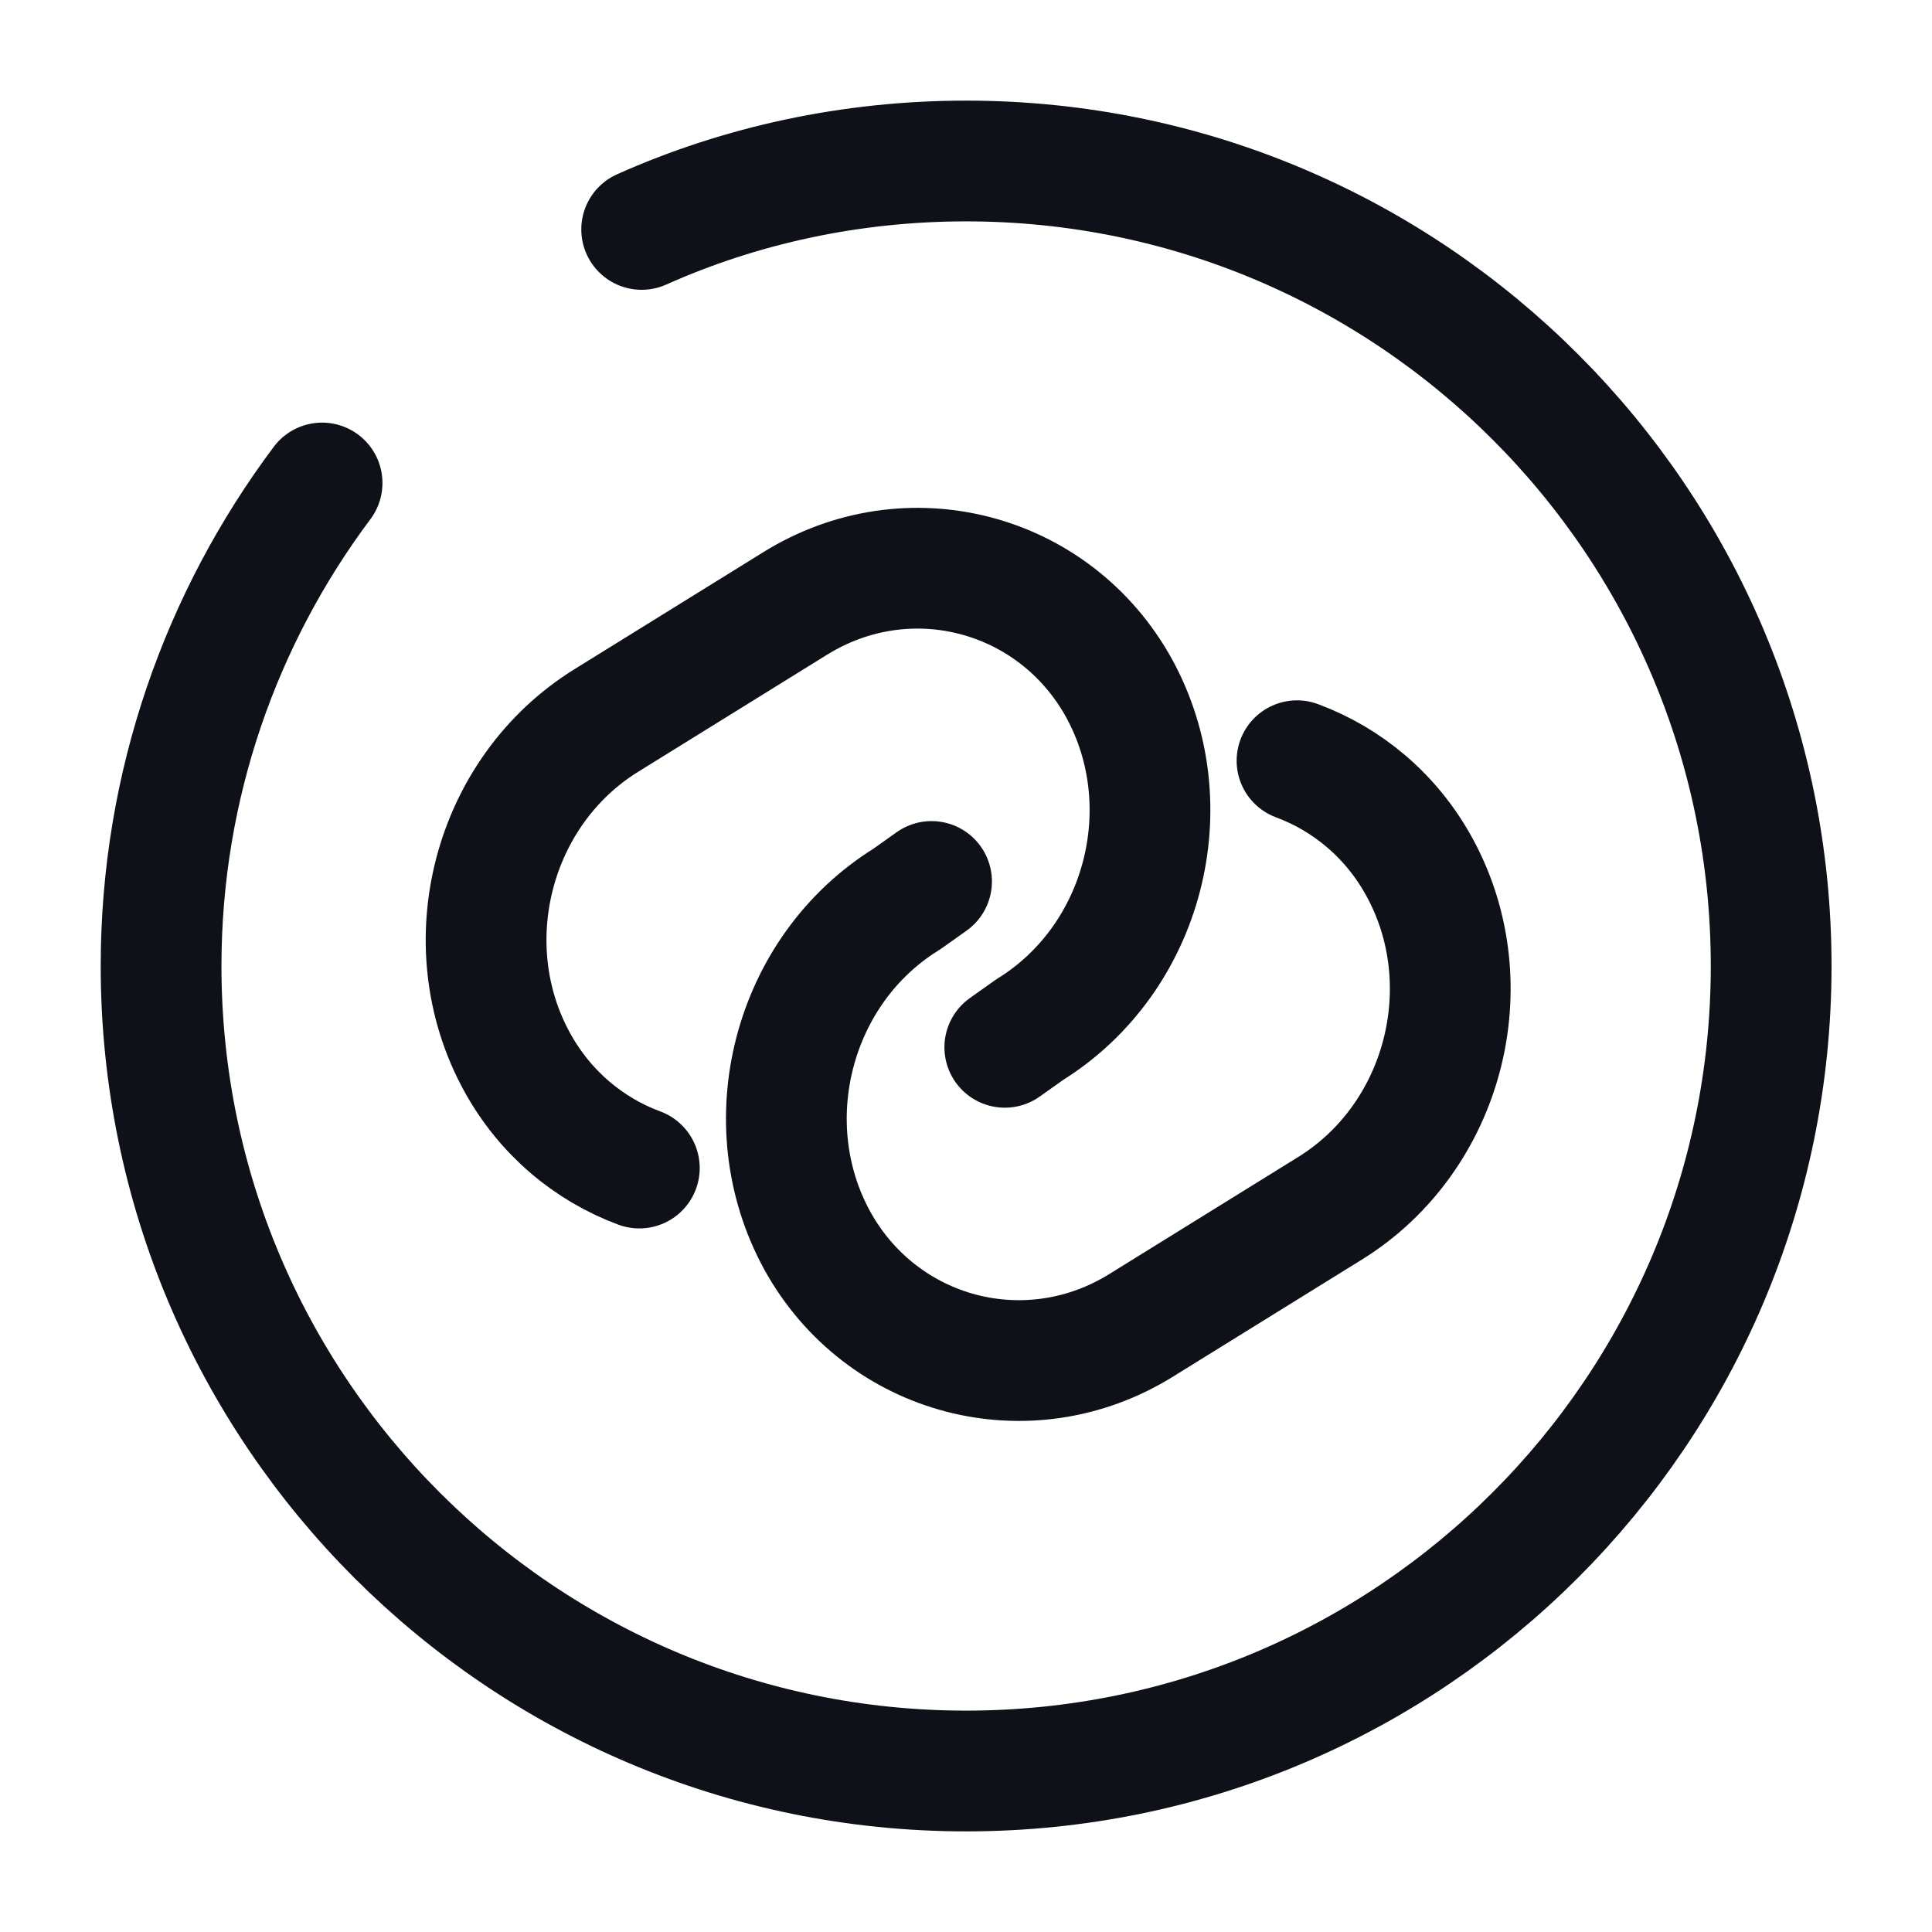 <svg width="24" height="24" viewBox="0 0 24 24" fill="none" xmlns="http://www.w3.org/2000/svg">
<path d="M7.942 14.51C7.322 14.28 6.772 13.83 6.422 13.19C5.622 11.73 6.112 9.83 7.532 8.95L9.872 7.5C11.282 6.62 13.102 7.1 13.902 8.55C14.702 10.01 14.212 11.91 12.792 12.79L12.482 13.01" stroke="#0E1117" stroke-width="1.5" stroke-linecap="round" stroke-linejoin="round"/>
<path d="M16.112 9.45C16.732 9.68 17.282 10.13 17.632 10.77C18.432 12.23 17.942 14.13 16.522 15.01L14.182 16.46C12.772 17.34 10.952 16.86 10.152 15.41C9.352 13.95 9.842 12.05 11.262 11.17L11.572 10.95" stroke="#0E1117" stroke-width="1.5" stroke-linecap="round" stroke-linejoin="round"/>
<path d="M4.001 6C2.751 7.67 2.001 9.75 2.001 12C2.001 17.52 6.481 22 12.002 22C17.521 22 22.002 17.52 22.002 12C22.002 6.48 17.521 2 12.002 2C10.572 2 9.201 2.3 7.971 2.85" stroke="#0E1117" stroke-width="1.5" stroke-linecap="round" stroke-linejoin="round"/>
</svg>
